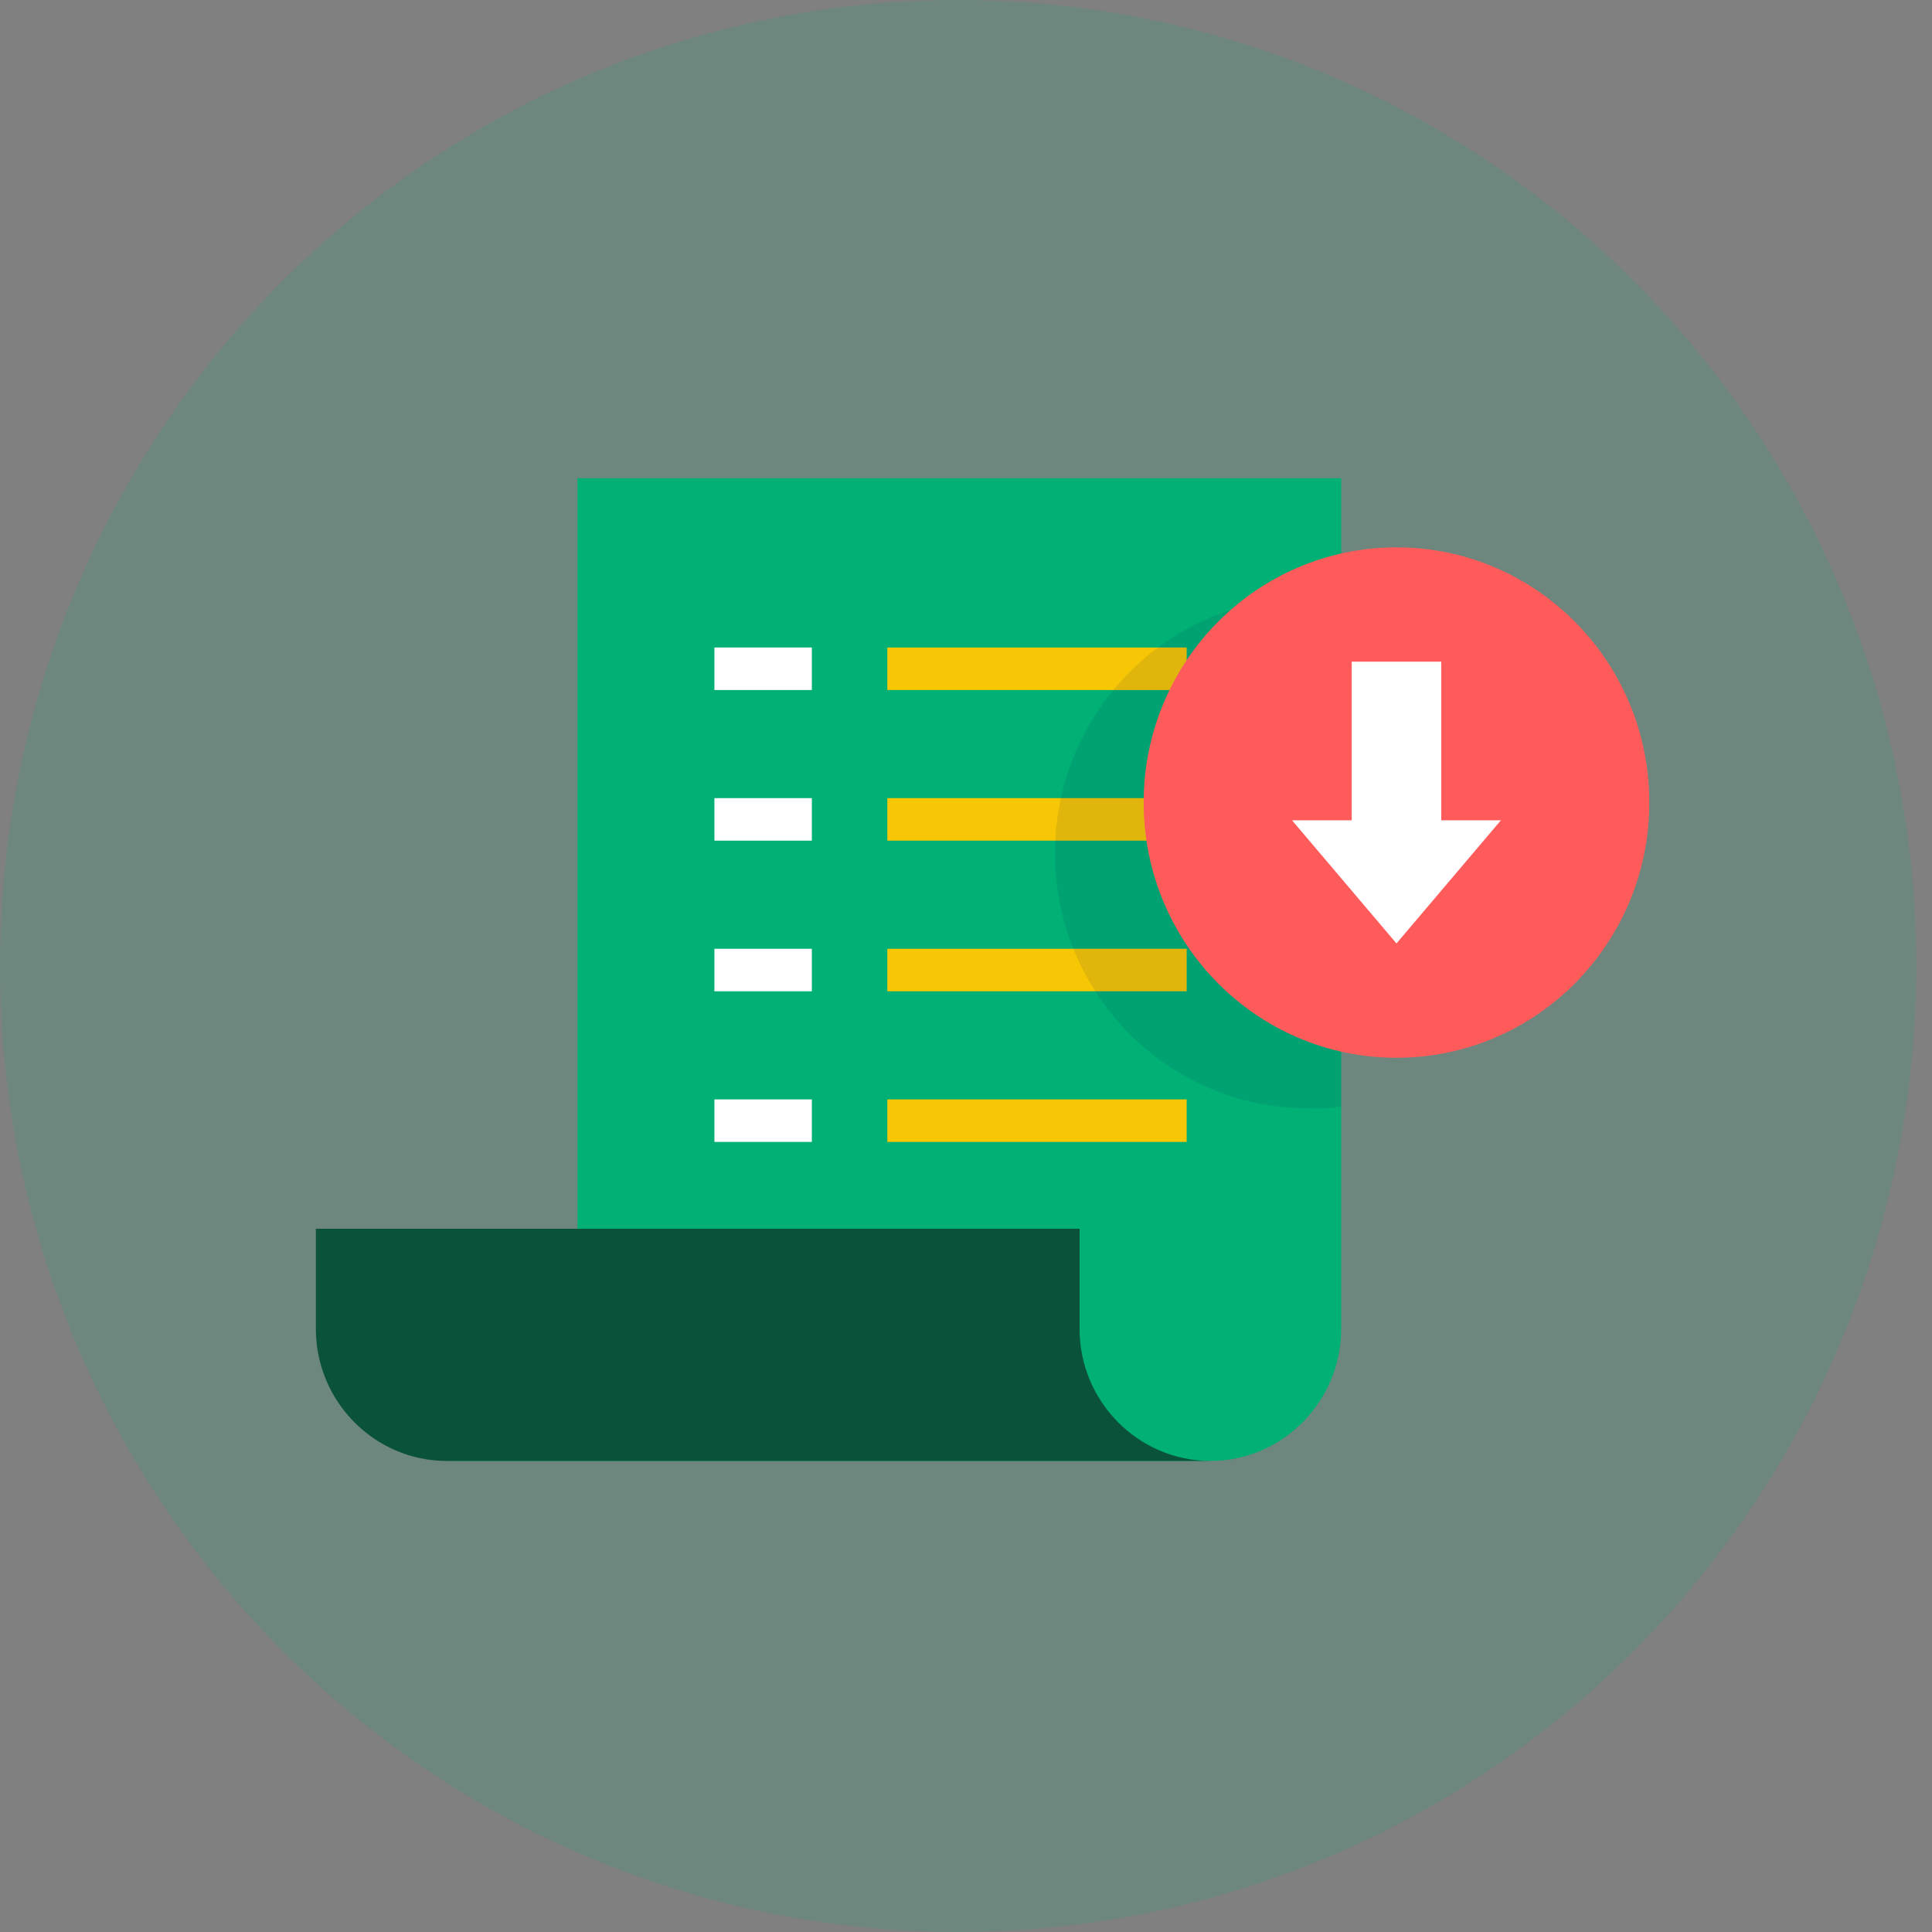 <svg width="85" height="85" viewBox="0 0 85 85" fill="none" xmlns="http://www.w3.org/2000/svg">
<rect x="0" y="0" width="85" height="85" fill="#808080" stroke="none"/>
<ellipse cx="42.155" cy="42.5" rx="42.155" ry="42.5" fill="#00B074" fill-opacity="0.15"/>
<path d="M19.652 64.275C22.819 64.275 25.406 61.663 25.406 58.466V21.041H59.006V58.466C59.006 61.663 56.418 64.275 53.252 64.275" fill="#00B074"/>
<path d="M47.497 58.466V54.061H13.897V58.466C13.897 61.663 16.485 64.275 19.652 64.275H53.252C50.085 64.275 47.497 61.663 47.497 58.466Z" fill="#0A5239"/>
<path d="M35.718 28.487H31.431V30.358H35.718V28.487Z" fill="white"/>
<path d="M52.209 28.487H39.039V30.358H52.209V28.487Z" fill="#F7C604"/>
<path d="M35.718 35.114H31.431V36.985H35.718V35.114Z" fill="white"/>
<path d="M52.209 35.114H39.039V36.985H52.209V35.114Z" fill="#F7C604"/>
<path d="M35.718 41.742H31.431V43.613H35.718V41.742Z" fill="white"/>
<path d="M52.209 41.742H39.039V43.613H52.209V41.742Z" fill="#F7C604"/>
<path d="M35.718 48.369H31.431V50.24H35.718V48.369Z" fill="white"/>
<path d="M52.209 48.369H39.039V50.24H52.209V48.369Z" fill="#F7C604"/>
<path opacity="0.1" d="M59.006 48.681V26.421C58.543 26.343 58.041 26.304 57.538 26.304C51.398 26.304 46.416 31.333 46.416 37.532C46.416 43.73 51.398 48.759 57.538 48.759C58.041 48.798 58.543 48.759 59.006 48.681Z" fill="#0C1E5B"/>
<path d="M61.44 46.537C67.583 46.537 72.563 41.51 72.563 35.309C72.563 29.109 67.583 24.082 61.44 24.082C55.297 24.082 50.317 29.109 50.317 35.309C50.317 41.51 55.297 46.537 61.44 46.537Z" fill="#FF5B5B"/>
<path d="M63.409 36.089V29.111H59.47V36.089H56.843L61.439 41.508L66.035 36.089H63.409Z" fill="white"/>
</svg>
